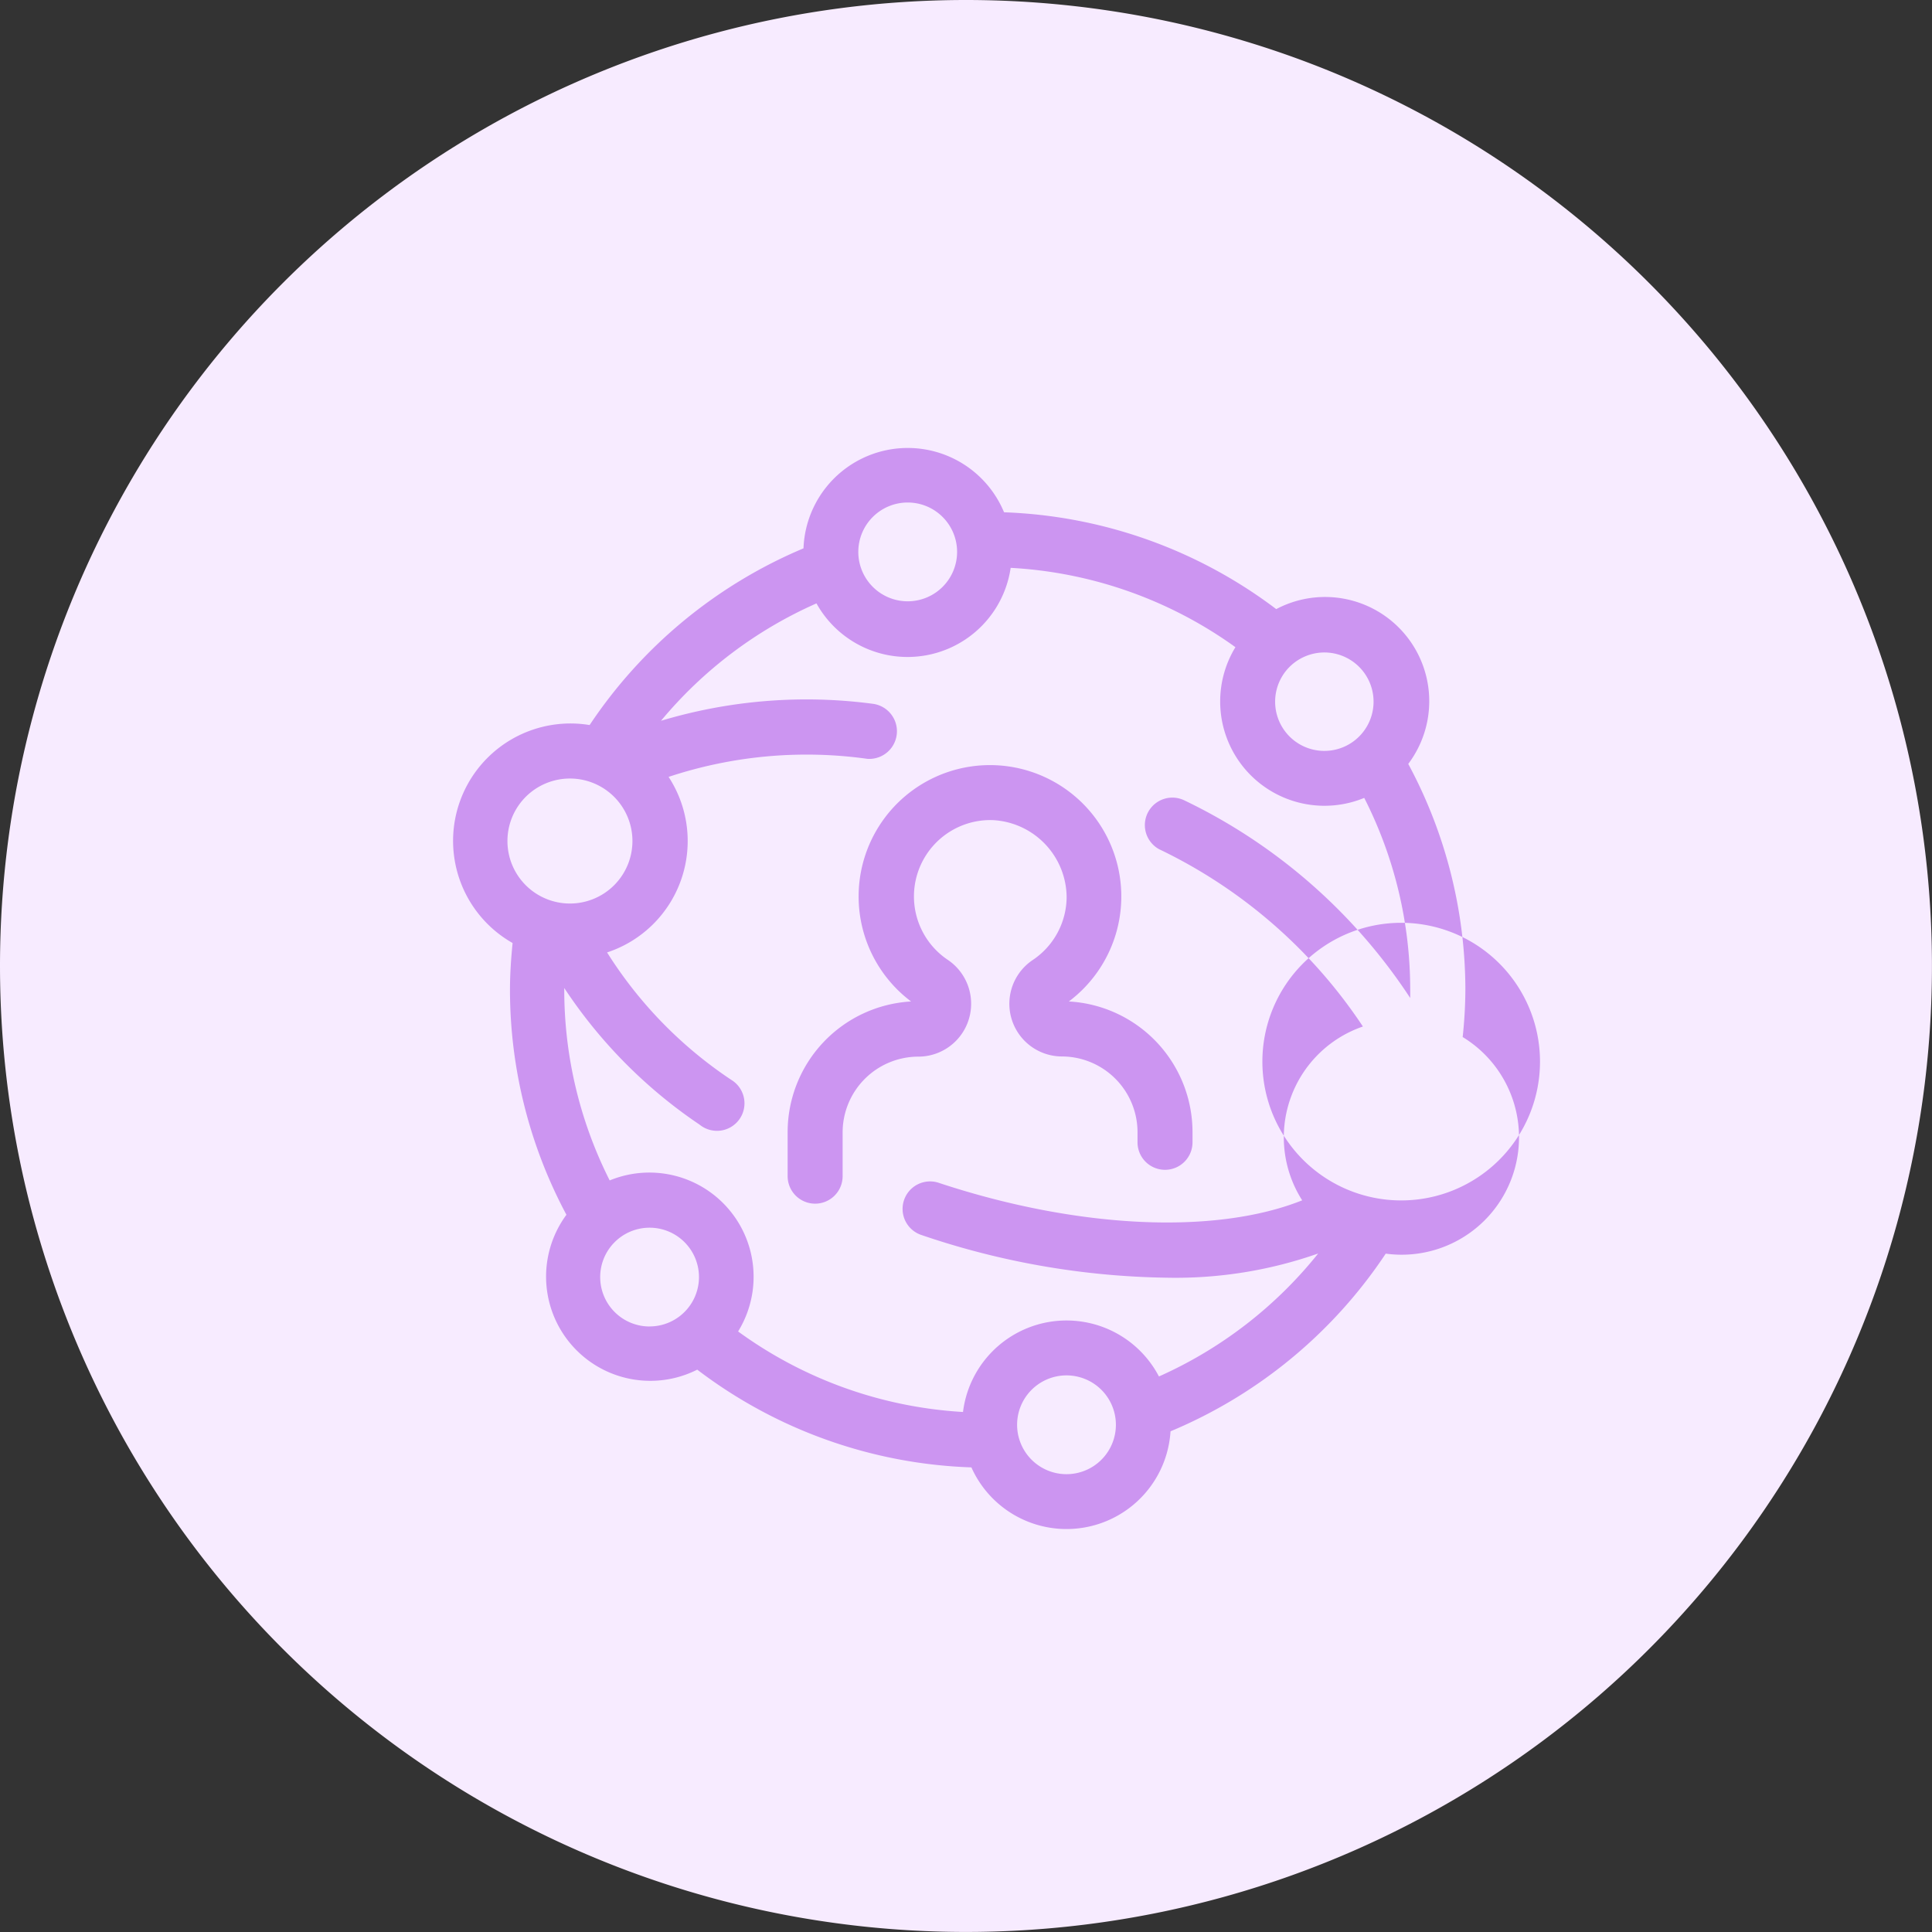 <svg xmlns="http://www.w3.org/2000/svg" width="43.495" height="43.495" viewBox="0 0 43.495 43.495"><rect x="0" y="0" width="43.495" height="43.495" fill="#333333" stroke="none"/><defs><style>.a{fill:#f7ebff;}.b{fill:#cc95f1;}</style></defs><path class="a" d="M21.747,0A21.747,21.747,0,1,1,0,21.747,21.747,21.747,0,0,1,21.747,0Z"/><g transform="translate(10.2 10.084)"><path class="b" d="M36.131,35.082a1.189,1.189,0,0,0-.53-.991,1.719,1.719,0,0,1,1.013-3.143,1.751,1.751,0,0,1,1.667,1.734,1.716,1.716,0,0,1-.758,1.412,1.186,1.186,0,0,0,.654,2.175,1.707,1.707,0,0,1,1.7,1.7v.233a.619.619,0,0,0,1.238,0v-.228a2.947,2.947,0,0,0-2.784-2.943,2.957,2.957,0,1,0-3.552,0A2.947,2.947,0,0,0,32,37.973v.991a.619.619,0,0,0,1.238,0v-.991a1.707,1.707,0,0,1,1.7-1.7A1.189,1.189,0,0,0,36.131,35.082Z" transform="translate(-24.468 -22.569)"/><path class="b" d="M24.318,14.145a10.54,10.54,0,0,0,.062-1.072,10.75,10.75,0,0,0-1.286-5.088A2.346,2.346,0,0,0,20.122,4.5,10.779,10.779,0,0,0,13.994,2.32a2.348,2.348,0,0,0-4.515.812A10.831,10.831,0,0,0,4.664,7.11,2.643,2.643,0,0,0,2.93,12.017c-.035.354-.059.708-.059,1.055a10.75,10.75,0,0,0,1.271,5.063,2.346,2.346,0,0,0,2.945,3.487,10.777,10.777,0,0,0,6.172,2.2,2.346,2.346,0,0,0,4.483-.812,10.829,10.829,0,0,0,4.845-4,2.643,2.643,0,0,0,1.734-4.875ZM21.209,5.476a1.108,1.108,0,1,1-.787.324,1.112,1.112,0,0,1,.787-.324ZM11.825,2.1a1.112,1.112,0,1,1-1.112,1.112A1.112,1.112,0,0,1,11.825,2.1ZM2.814,9.719A1.407,1.407,0,1,1,4.22,11.128,1.407,1.407,0,0,1,2.814,9.719Zm3.2,10.931a1.112,1.112,0,1,1,1.112-1.112A1.112,1.112,0,0,1,6.009,20.649ZM15.4,23.975a1.112,1.112,0,1,1,1.112-1.112A1.112,1.112,0,0,1,15.4,23.975Zm2.081-2.2a2.348,2.348,0,0,0-4.411.8,9.536,9.536,0,0,1-5.063-1.813,2.346,2.346,0,0,0-2.891-3.4,9.516,9.516,0,0,1-1.023-4.292c0-.012,0-.027,0-.04a11.039,11.039,0,0,0,3.047,3.076A.619.619,0,1,0,7.857,15.1a9.546,9.546,0,0,1-2.8-2.871A2.64,2.64,0,0,0,6.442,8.277a9.869,9.869,0,0,1,4.478-.406.623.623,0,0,0,.131-1.238,11.389,11.389,0,0,0-4.78.381,9.586,9.586,0,0,1,3.5-2.643,2.346,2.346,0,0,0,4.372-.8,9.541,9.541,0,0,1,5.06,1.786,2.348,2.348,0,0,0,2.9,3.393,9.516,9.516,0,0,1,1.035,4.317v.188a12.583,12.583,0,0,0-5.078-4.446.619.619,0,0,0-.577,1.095,11.424,11.424,0,0,1,4.59,3.993,2.638,2.638,0,0,0-1.367,3.913c-1.952.78-5.058.644-8.2-.4a.619.619,0,0,0-.391,1.174,17.861,17.861,0,0,0,5.551.968,9.685,9.685,0,0,0,3.4-.545,9.59,9.59,0,0,1-3.582,2.767Zm5.449-3.963a3.125,3.125,0,1,1,.01,0Z" transform="translate(-1.59 -0.871)"/></g></svg>